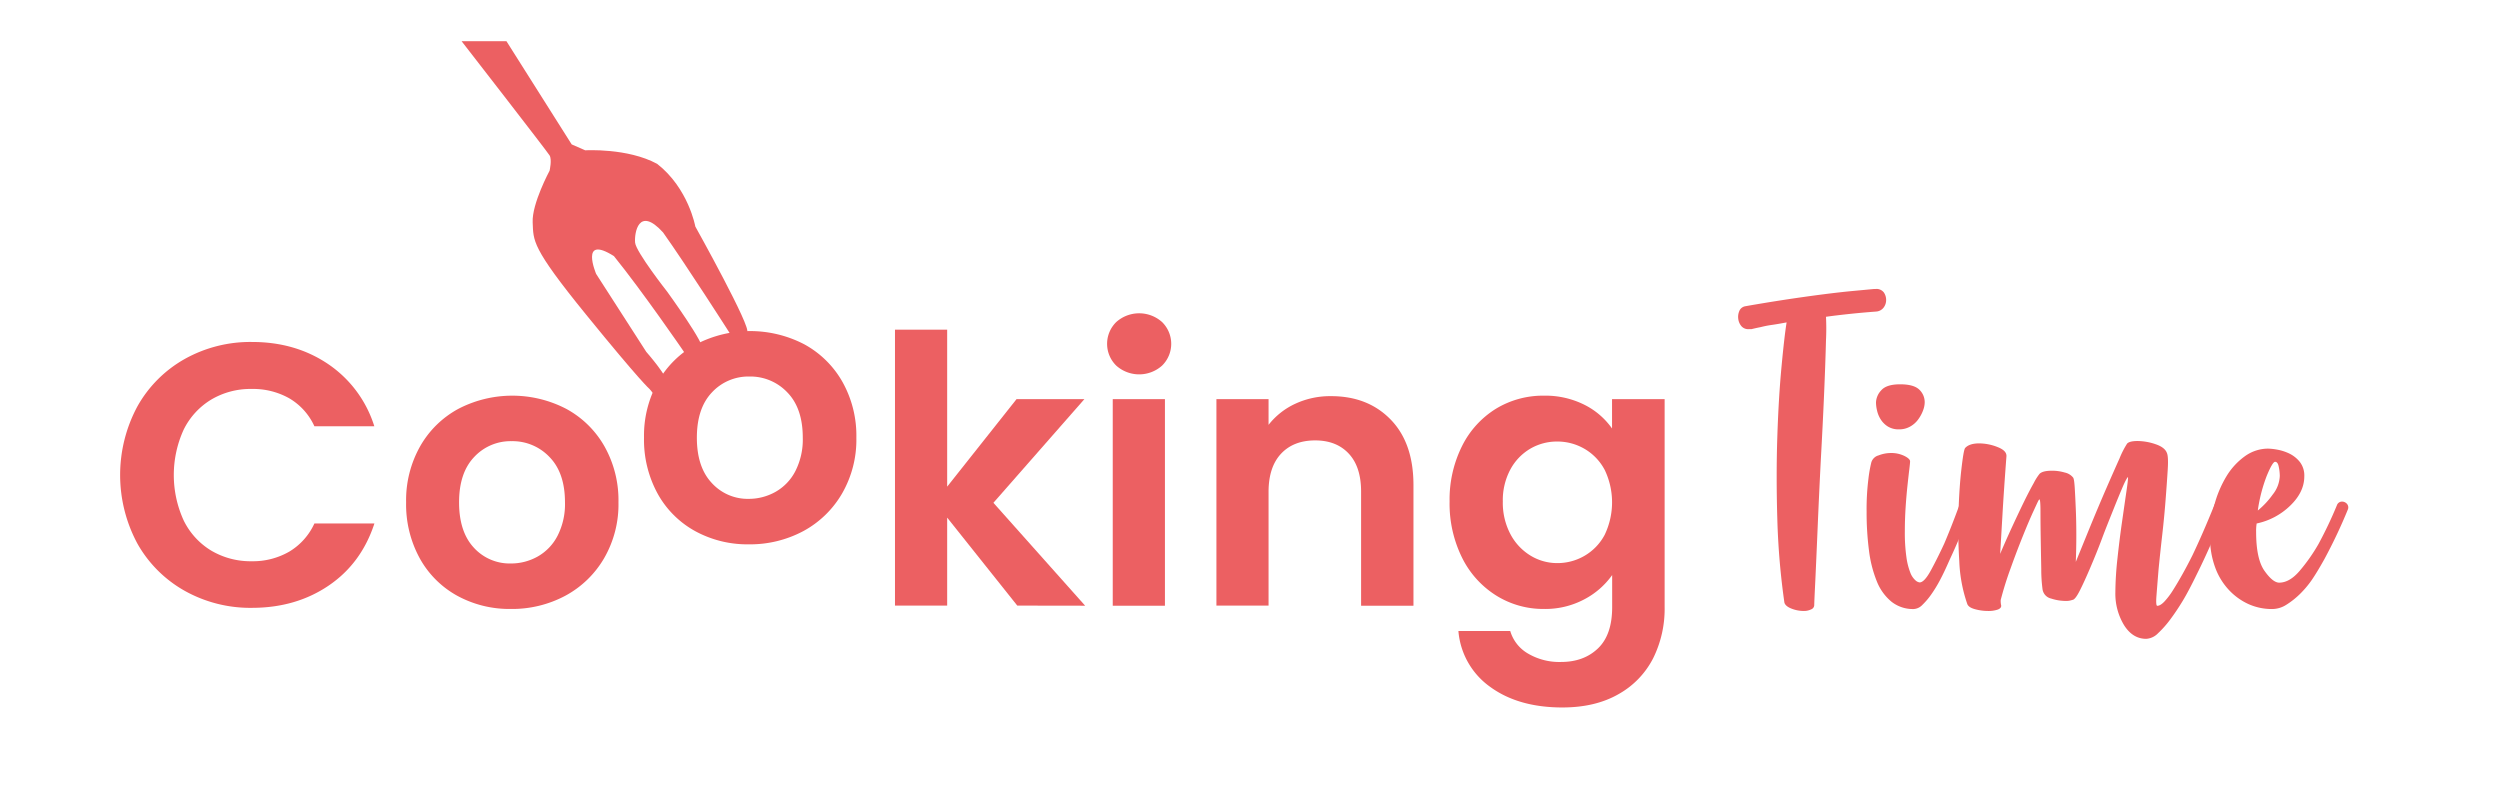 <svg xmlns="http://www.w3.org/2000/svg" viewBox="0 0 983.4 312.78"><defs><style>.cls-1{fill:#ec6062;}</style></defs><g id="navn-2" data-name="navn"><path class="cls-1" d="M181.57,16.2s33.62,43.28,34.62,44.94,0,6,0,6-7,13-6.66,20.31-.66,9.66,21,36.29,25,29.3,25,29.3l3.33,4s1-5.66,3-6.65-7.65-12-7.65-12L234.5,107.75s-6.65-15.65,7-7c11.32,14,27.3,37.29,27.3,37.29l2.66,4.33s2.66-4,4.66-5-13.65-22.6-13.65-22.6S250.15,99.1,249.82,95.43s1.33-14.65,11-4c9,12.65,26,39.26,26,39.26l2.33,4s2.34-3,4.67-4-20.31-41.59-20.31-41.59-2.67-15-15-24.64c-11.66-6.33-28.3-5.33-28.3-5.33l-5.33-2.33L199.21,16.2Z"/><path class="cls-1" d="M54.07,159.82A48.61,48.61,0,0,1,72.7,141.19a52.82,52.82,0,0,1,26.47-6.67q17.16,0,30.07,8.8a46.06,46.06,0,0,1,18,24.35H123.67a24.48,24.48,0,0,0-9.9-11A29,29,0,0,0,99,153a30.28,30.28,0,0,0-15.91,4.18A28.55,28.55,0,0,0,72.25,169a43,43,0,0,0,0,35.72,28.44,28.44,0,0,0,10.86,11.88A30.37,30.37,0,0,0,99,220.77,28.67,28.67,0,0,0,113.77,217a25,25,0,0,0,9.9-11.08h23.61q-5.13,15.7-18,24.43T99.17,239.1a52.82,52.82,0,0,1-26.47-6.67,48.7,48.7,0,0,1-18.63-18.56,57,57,0,0,1,0-54.05Z"/><path class="cls-1" d="M179.85,234.34a37.5,37.5,0,0,1-14.75-14.75,44.12,44.12,0,0,1-5.35-22,43.21,43.21,0,0,1,5.5-22,38.19,38.19,0,0,1,15-14.74,46,46,0,0,1,42.53,0,38.19,38.19,0,0,1,15,14.74,43.21,43.21,0,0,1,5.5,22,42.26,42.26,0,0,1-5.65,22,39.08,39.08,0,0,1-15.25,14.75,44.39,44.39,0,0,1-21.49,5.2A42.76,42.76,0,0,1,179.85,234.34Zm31.61-15.4a19.72,19.72,0,0,0,7.84-8.15,27.34,27.34,0,0,0,2.94-13.2q0-11.58-6.09-17.82a20,20,0,0,0-14.89-6.23,19.53,19.53,0,0,0-14.74,6.23q-5.94,6.24-5.94,17.82t5.79,17.82a19.07,19.07,0,0,0,14.6,6.24A21.38,21.38,0,0,0,211.46,218.94Z"/><path class="cls-1" d="M273.43,208.91a37.47,37.47,0,0,1-14.75-14.74,44.17,44.17,0,0,1-5.35-22,43.25,43.25,0,0,1,5.5-22,38.33,38.33,0,0,1,15-14.74,46.08,46.08,0,0,1,42.53,0,38.33,38.33,0,0,1,15,14.74,43.25,43.25,0,0,1,5.5,22,42.31,42.31,0,0,1-5.65,22A39.05,39.05,0,0,1,316,208.91a44.4,44.4,0,0,1-21.49,5.21A42.77,42.77,0,0,1,273.43,208.91ZM305,193.51a19.7,19.7,0,0,0,7.84-8.14,27.39,27.39,0,0,0,2.94-13.2q0-11.59-6.09-17.83a20,20,0,0,0-14.89-6.23,19.56,19.56,0,0,0-14.74,6.23q-5.94,6.24-5.94,17.83T280,190a19.08,19.08,0,0,0,14.6,6.23A21.38,21.38,0,0,0,305,193.51Z"/><path class="cls-1" d="M400.16,238.22l-27.58-34.61v34.61H352.05V129.68h20.53v61.75L399.87,157h26.69l-35.79,40.78,36.08,40.48Z"/><path class="cls-1" d="M439.1,143.83a12,12,0,0,1,0-17.16,13.52,13.52,0,0,1,18,0,12,12,0,0,1,0,17.16,13.52,13.52,0,0,1-18,0ZM458.24,157v81.26H437.71V157Z"/><path class="cls-1" d="M547,165q8.94,9.16,9,25.59v47.67H535.4V193.34q0-9.69-4.84-14.89t-13.2-5.21q-8.52,0-13.42,5.21T499,193.34v44.88H478.49V157H499v10.12a28.49,28.49,0,0,1,10.49-8.29,32.49,32.49,0,0,1,14-3Q538,155.79,547,165Z"/><path class="cls-1" d="M623.26,159.23a29.3,29.3,0,0,1,10.85,9.32V157H654.8v81.85A43.63,43.63,0,0,1,650.25,259a33.79,33.79,0,0,1-13.64,14.08q-9.09,5.2-22,5.21-17.31,0-28.39-8.07a29.92,29.92,0,0,1-12.54-22h20.39a15.21,15.21,0,0,0,7,8.87,24.26,24.26,0,0,0,13,3.3q8.94,0,14.52-5.35t5.57-16.21V226.2a31.12,31.12,0,0,1-10.92,9.53,32.65,32.65,0,0,1-15.92,3.81,34.9,34.9,0,0,1-18.77-5.28,36.73,36.73,0,0,1-13.43-14.89,47.85,47.85,0,0,1-4.91-22.07,47.12,47.12,0,0,1,4.91-21.86,36.16,36.16,0,0,1,13.35-14.67,35.59,35.59,0,0,1,18.85-5.13A34.2,34.2,0,0,1,623.26,159.23Zm7.92,25.53a20.77,20.77,0,0,0-7.92-8.22,21.22,21.22,0,0,0-10.71-2.86A20.79,20.79,0,0,0,602,176.47a21,21,0,0,0-7.85,8.14,25.56,25.56,0,0,0-3,12.69,26.35,26.35,0,0,0,3,12.83,21.75,21.75,0,0,0,7.92,8.44,20.11,20.11,0,0,0,10.49,2.93,21.12,21.12,0,0,0,10.71-2.86,20.75,20.75,0,0,0,7.92-8.21,29.58,29.58,0,0,0,0-25.67Z"/><path class="cls-1" d="M737.14,113.68h.61A3.61,3.61,0,0,1,741,115a5.11,5.11,0,0,1,.93,3,4.82,4.82,0,0,1-1,3,4,4,0,0,1-2.89,1.55q-5.36.4-10.3.92c-3.29.35-6.46.72-9.47,1.14a91.63,91.63,0,0,1,0,9.27q-.21,8.44-.73,20.7T716.23,181q-.72,14.22-1.24,26.57t-.92,20.91c-.28,5.7-.42,8.9-.42,9.58a1.85,1.85,0,0,1-1.23,1.65,6.44,6.44,0,0,1-2.89.62,13.17,13.17,0,0,1-4.84-.93c-1.58-.62-2.51-1.41-2.78-2.37a288.69,288.69,0,0,1-2.78-32.75q-.51-17.1,0-32.55t1.65-27.5q1.13-12.06,2-17.41c-2.2.41-4.16.76-5.88,1s-3.12.55-4.22.83c-1.37.27-2.61.55-3.71.82h-1A3.54,3.54,0,0,1,685,128.3a5.44,5.44,0,0,1-1.24-2.88,5.85,5.85,0,0,1,.42-3.09,3.11,3.11,0,0,1,2.26-1.85q7-1.24,15-2.48c5.36-.82,10.43-1.54,15.24-2.16s9.07-1.1,12.78-1.44Z"/><path class="cls-1" d="M770.71,198.76a1.63,1.63,0,0,1,1.86-1.45,2.9,2.9,0,0,1,1.95.83,2,2,0,0,1,.52,2.26A210.66,210.66,0,0,1,767,220q-2.26,5.16-3.91,8.24a51.91,51.91,0,0,1-3.4,5.57,27.84,27.84,0,0,1-3.5,4.12,5.07,5.07,0,0,1-3.4,1.64,13.57,13.57,0,0,1-8.75-2.88,19.79,19.79,0,0,1-5.77-8,47.84,47.84,0,0,1-3.09-12.16,116.15,116.15,0,0,1-.93-15.24,96.5,96.5,0,0,1,.72-13,52,52,0,0,1,1.13-6.39,4.08,4.08,0,0,1,2.89-2.78,13.4,13.4,0,0,1,4.74-.92,11.76,11.76,0,0,1,5.35,1.13c1.51.75,2.27,1.48,2.27,2.16,0,.41-.1,1.48-.31,3.19s-.45,3.85-.72,6.39-.52,5.36-.72,8.45-.31,6.21-.31,9.37a68.94,68.94,0,0,0,.62,10.3,26.5,26.5,0,0,0,1.54,6.08,7.6,7.6,0,0,0,2,3,3,3,0,0,0,1.65.83q1.85,0,4.43-4.74t5.25-10.51Q767.62,207.21,770.71,198.76ZM747,168.89a8,8,0,0,1-4.43-1.14,9,9,0,0,1-2.78-2.78,10.89,10.89,0,0,1-1.44-3.5,14.44,14.44,0,0,1-.41-3.09,7.32,7.32,0,0,1,2.06-4.84q2.06-2.37,7.41-2.37t7.52,2.06a6.79,6.79,0,0,1,2.17,5.15,9.37,9.37,0,0,1-.62,3,14.35,14.35,0,0,1-1.86,3.5,9.74,9.74,0,0,1-3.19,2.88A8.62,8.62,0,0,1,747,168.89Z"/><path class="cls-1" d="M871,198.76a2.13,2.13,0,0,1,2.06-1.45,2.57,2.57,0,0,1,1.86.83,2.17,2.17,0,0,1,.41,2.26q-5.57,14.22-11.12,25.34c-2.2,4.53-4.09,8.11-5.67,10.71s-3.19,5-4.84,7.21a39.86,39.86,0,0,1-4.84,5.46,7,7,0,0,1-4.64,2.17c-3.57,0-6.49-1.83-8.75-5.46A23.83,23.83,0,0,1,832.1,233a127.6,127.6,0,0,1,.82-13.29q.83-7.72,1.86-14.83c.68-4.74,1.26-8.78,1.75-12.15s.65-5.05.51-5.05-.92,1.21-1.95,3.61-2.27,5.39-3.71,9-3,7.41-4.53,11.53-3.13,8-4.64,11.54-2.88,6.56-4.12,9-2.2,3.61-2.88,3.61a7.21,7.21,0,0,1-2.89.41,18.49,18.49,0,0,1-5.46-.93,4.38,4.38,0,0,1-3.4-3.6,59.38,59.38,0,0,1-.51-8q-.11-5.76-.21-11.84t-.1-10.82c0-3.16-.14-4.74-.41-4.74s-.82,1.34-2.06,4-2.68,6-4.33,10.09-3.29,8.38-4.94,13A132.35,132.35,0,0,0,787,236a8.27,8.27,0,0,0,.2,2.27c0,.69-.48,1.2-1.44,1.54a11.29,11.29,0,0,1-3.71.52,19.33,19.33,0,0,1-5.25-.72c-1.72-.48-2.72-1.2-3-2.17a57.84,57.84,0,0,1-3.09-16.58q-.62-10-.31-19.57c.21-6.39.58-12,1.14-16.79s1-7.55,1.44-8.24c1.09-1.23,2.95-1.85,5.56-1.85a19.86,19.86,0,0,1,7.21,1.44q3.71,1.44,3.5,3.71-1,13.18-1.54,22.55t-.93,15.76q2.26-5.35,4.74-10.71t4.63-9.78Q798.31,193,800,190a21.26,21.26,0,0,1,2.27-3.6q1.23-1.25,4.94-1.24a17.65,17.65,0,0,1,5,.72,5.74,5.74,0,0,1,3.29,2c.28.41.48,1.75.62,4s.27,5,.41,8.24.21,6.7.21,10.41-.07,7.21-.21,10.5l5.46-13.39q3.2-7.81,6.28-14.93c2.07-4.74,3.88-8.86,5.46-12.36a34.66,34.66,0,0,1,3-5.87c.69-.69,2.06-1,4.12-1a22.23,22.23,0,0,1,7,1.23q3.72,1.24,4.54,3.51.62,1.44.31,6.48t-.83,11.75q-.51,6.69-1.34,14T849.09,224q-.51,6.28-.82,10.3c-.21,2.68-.1,4,.31,4,.82,0,1.78-.58,2.88-1.75a29.87,29.87,0,0,0,3.4-4.54c1.17-1.85,2.4-3.94,3.71-6.28s2.57-4.74,3.81-7.21Q866.51,209.88,871,198.76Z"/><path class="cls-1" d="M919.24,198.76a2.12,2.12,0,0,1,2.06-1.45,2.57,2.57,0,0,1,1.85.83,2.13,2.13,0,0,1,.41,2.26A200.84,200.84,0,0,1,914.29,220q-2.88,5.16-5,8.24a38.53,38.53,0,0,1-4.74,5.57,31.83,31.83,0,0,1-5.26,4.12,10.43,10.43,0,0,1-5.56,1.64,22.34,22.34,0,0,1-9.27-1.95A24.31,24.31,0,0,1,876.7,232a25.73,25.73,0,0,1-5.36-8.85,33.89,33.89,0,0,1-2-11.85,48,48,0,0,1,1.75-12.87,43.31,43.31,0,0,1,4.74-11.13,26.67,26.67,0,0,1,7.21-7.83,15.63,15.63,0,0,1,9.17-3,23.64,23.64,0,0,1,3.61.41,18.66,18.66,0,0,1,4.73,1.54,12,12,0,0,1,4.12,3.3,8.71,8.71,0,0,1,1.75,5.67q0,6.18-5.56,11.53a26.83,26.83,0,0,1-13.18,7,18.2,18.2,0,0,0-.21,3.29q0,10.71,3.3,15.35c2.19,3.09,4.12,4.63,5.77,4.63,2.74,0,5.46-1.57,8.13-4.73A69.5,69.5,0,0,0,912,214,161,161,0,0,0,919.24,198.76Zm-24.31-17.1q-1,0-3.3,5.56a60.75,60.75,0,0,0-3.5,13.6,32.51,32.51,0,0,0,5.87-6.29,12.46,12.46,0,0,0,2.78-7.31,18,18,0,0,0-.41-3.61Q896,181.66,894.93,181.66Z"/></g></svg>